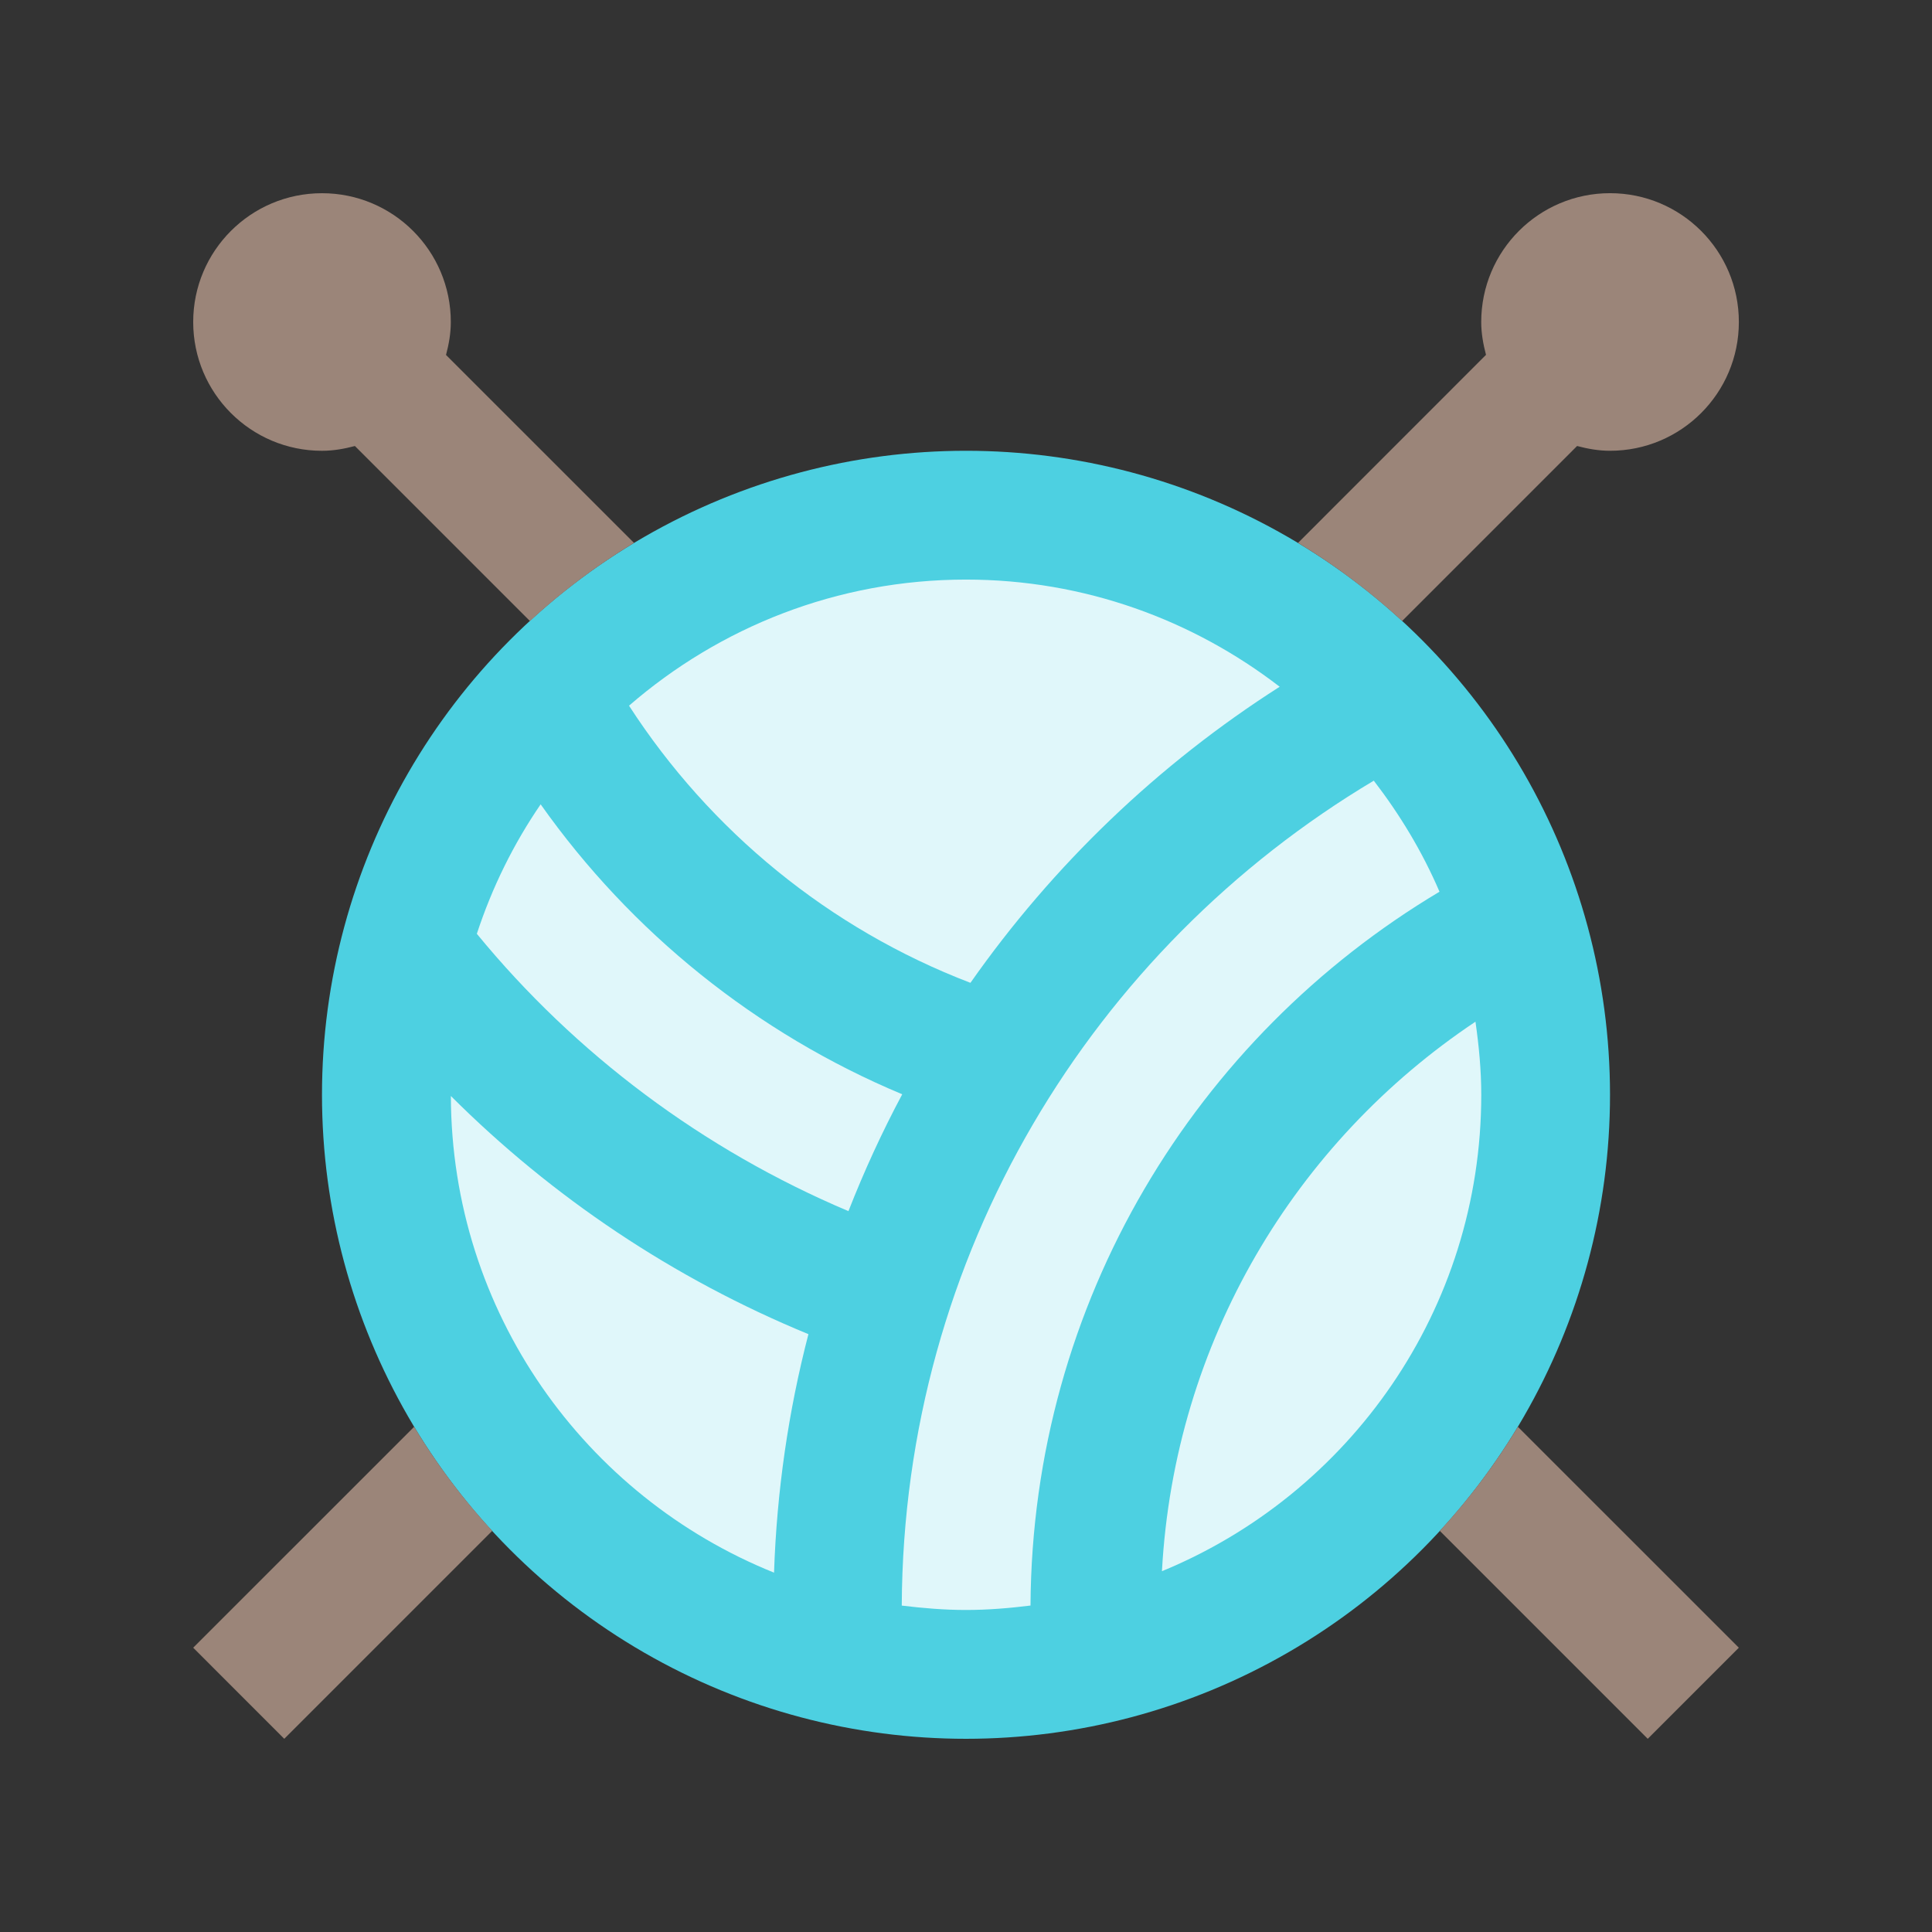 <?xml version="1.0" encoding="utf-8"?>
<!-- Generator: Adobe Illustrator 16.0.0, SVG Export Plug-In . SVG Version: 6.00 Build 0)  -->
<!DOCTYPE svg PUBLIC "-//W3C//DTD SVG 1.0//EN" "http://www.w3.org/TR/2001/REC-SVG-20010904/DTD/svg10.dtd">
<svg version="1.0" id="Layer_1" xmlns="http://www.w3.org/2000/svg" xmlns:xlink="http://www.w3.org/1999/xlink" x="0px" y="0px"
	 width="100px" height="100px" viewBox="0 0 100 100" enable-background="new 0 0 100 100" xml:space="preserve">
<rect x="0" y="0" width="100" height="100" fill="#333333" stroke="none"/>
<circle fill="#4DD0E1" cx="50" cy="56.666" r="33.334"/>
<path fill="#E0F7FA" d="M60.142,81.325c9.696-3.991,16.528-13.522,16.528-24.659c0-1.29-0.123-2.545-0.3-3.783
	C67.051,59.102,60.788,69.44,60.142,81.325z"/>
<path fill="#E0F7FA" d="M66.236,35.546C61.738,32.083,56.121,29.999,50,29.999c-6.675,0-12.764,2.472-17.442,6.527
	c4.193,6.48,10.363,11.548,17.672,14.345C54.506,44.775,59.948,39.558,66.236,35.546z"/>
<path fill="#E0F7FA" d="M46.675,83.105c1.092,0.133,2.2,0.227,3.325,0.227c1.135,0,2.245-0.094,3.339-0.229
	c0.085-15.724,8.562-29.429,21.169-36.948c-0.887-2.068-2.047-3.987-3.401-5.748C56.544,49.092,46.758,64.935,46.675,83.105z"/>
<path fill="#E0F7FA" d="M27.984,41.632c-1.402,2.046-2.514,4.299-3.303,6.702c5.109,6.229,11.709,11.171,19.234,14.354
	c0.814-2.076,1.742-4.097,2.784-6.048C39.136,53.479,32.66,48.246,27.984,41.632z"/>
<path fill="#E0F7FA" d="M23.337,56.729c0.027,11.184,6.945,20.734,16.727,24.671c0.143-4.251,0.75-8.382,1.78-12.344
	C34.868,66.185,28.593,61.976,23.337,56.729z"/>
<path fill="#9B8579" d="M67.186,28.1c1.933,1.166,3.736,2.524,5.387,4.043l9.057-9.058c0.547,0.145,1.112,0.247,1.705,0.247
	c3.683,0,6.668-2.983,6.668-6.666c0-3.683-2.985-6.667-6.668-6.667s-6.667,2.985-6.667,6.667c0,0.592,0.104,1.154,0.247,1.701
	L67.186,28.1z"/>
<path fill="#9B8579" d="M16.666,23.333c0.593,0,1.157-0.103,1.704-0.247l9.059,9.058c1.65-1.521,3.455-2.877,5.387-4.043
	l-9.73-9.729c0.145-0.547,0.248-1.112,0.248-1.704c0-3.683-2.983-6.667-6.667-6.667C12.984,10,10,12.984,10,16.667
	C10,20.349,12.984,23.333,16.666,23.333z"/>
<path fill="#9B8579" d="M74.523,79.236L85.287,90l4.715-4.715L78.564,73.851C77.4,75.783,76.044,77.585,74.523,79.236z"/>
<path fill="#9B8579" d="M21.435,73.851L10,85.285L14.713,90l10.764-10.764C23.957,77.585,22.6,75.783,21.435,73.851z"/>
</svg>
